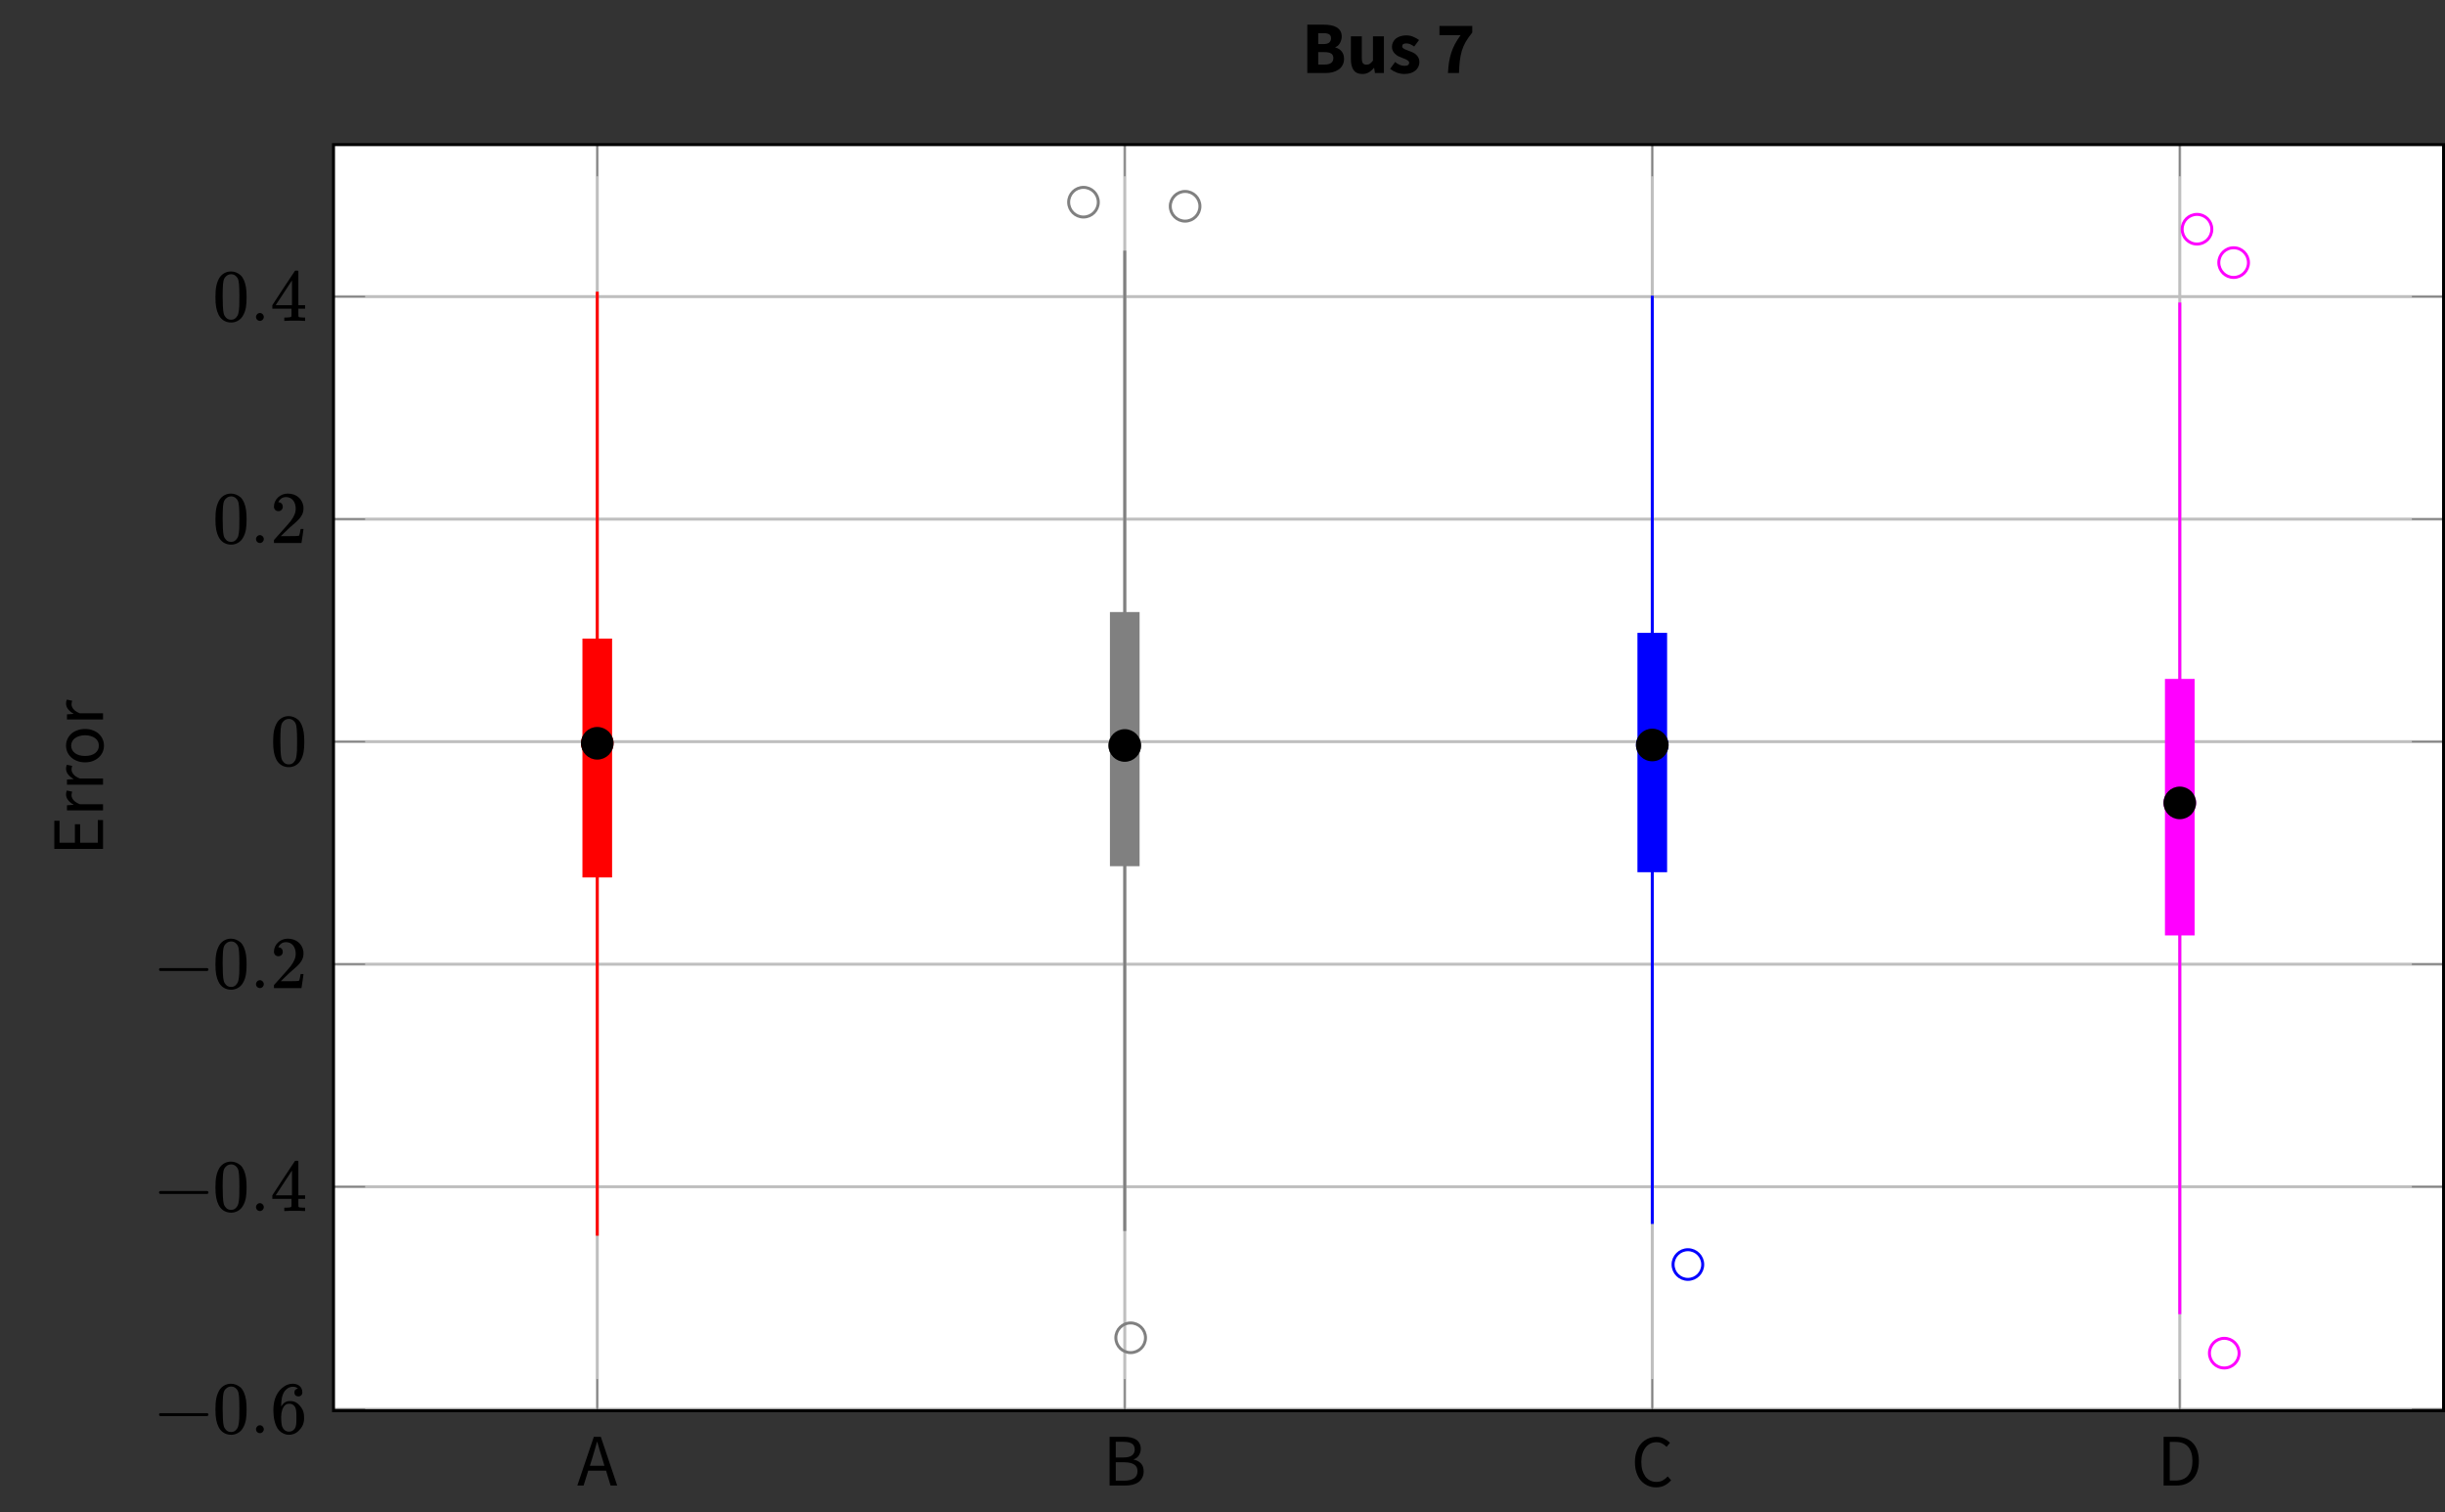 <?xml version="1.0" encoding="UTF-8"?>
<svg xmlns="http://www.w3.org/2000/svg" xmlns:xlink="http://www.w3.org/1999/xlink" width="328.47pt" height="203.13pt" viewBox="0 0 328.47 203.13" version="1.1">
<rect x="0" y="0" width="328.47" height="203.13" fill="#333333" stroke="none"/>
<defs>
<g>
<symbol overflow="visible" id="glyph0-0">
<path style="stroke:none;" d="M 0.891 0 L 0.891 -6.578 L 5.625 -6.578 L 5.625 0 Z M 1.969 -0.578 L 4.531 -0.578 L 3.797 -1.891 L 3.281 -2.922 L 3.234 -2.922 L 2.703 -1.891 Z M 3.234 -3.859 L 3.281 -3.859 L 3.766 -4.797 L 4.422 -5.984 L 2.078 -5.984 L 2.734 -4.797 Z M 1.531 -1.094 L 2.797 -3.391 L 1.531 -5.703 Z M 4.969 -1.094 L 4.969 -5.703 L 3.703 -3.391 Z M 4.969 -1.094 "/>
</symbol>
<symbol overflow="visible" id="glyph0-1">
<path style="stroke:none;" d="M 2.031 -3.656 L 1.719 -2.656 L 3.672 -2.656 L 3.375 -3.656 C 3.25 -4.02 3.133 -4.383 3.031 -4.75 C 2.926 -5.113 2.82 -5.484 2.719 -5.859 L 2.672 -5.859 C 2.566 -5.484 2.461 -5.113 2.359 -4.75 C 2.254 -4.383 2.145 -4.02 2.031 -3.656 Z M 0.031 0 L 2.25 -6.547 L 3.188 -6.547 L 5.391 0 L 4.5 0 L 3.891 -2 L 1.5 -2 L 0.875 0 Z M 0.031 0 "/>
</symbol>
<symbol overflow="visible" id="glyph0-2">
<path style="stroke:none;" d="M 0.891 0 L 0.891 -6.547 L 2.844 -6.547 C 3.176 -6.547 3.477 -6.516 3.75 -6.453 C 4.031 -6.391 4.266 -6.297 4.453 -6.172 C 4.648 -6.047 4.801 -5.879 4.906 -5.672 C 5.02 -5.473 5.078 -5.227 5.078 -4.938 C 5.078 -4.613 4.992 -4.32 4.828 -4.062 C 4.672 -3.801 4.438 -3.617 4.125 -3.516 L 4.125 -3.484 C 4.52 -3.41 4.844 -3.242 5.094 -2.984 C 5.344 -2.723 5.469 -2.363 5.469 -1.906 C 5.469 -1.594 5.406 -1.316 5.281 -1.078 C 5.164 -0.836 5 -0.633 4.781 -0.469 C 4.562 -0.312 4.297 -0.191 3.984 -0.109 C 3.68 -0.035 3.348 0 2.984 0 Z M 1.719 -3.766 L 2.688 -3.766 C 3.25 -3.766 3.648 -3.859 3.891 -4.047 C 4.141 -4.242 4.266 -4.504 4.266 -4.828 C 4.266 -5.211 4.133 -5.484 3.875 -5.641 C 3.625 -5.797 3.242 -5.875 2.734 -5.875 L 1.719 -5.875 Z M 1.719 -0.656 L 2.859 -0.656 C 3.422 -0.656 3.859 -0.758 4.172 -0.969 C 4.484 -1.176 4.641 -1.5 4.641 -1.938 C 4.641 -2.344 4.488 -2.641 4.188 -2.828 C 3.883 -3.023 3.441 -3.125 2.859 -3.125 L 1.719 -3.125 Z M 1.719 -0.656 "/>
</symbol>
<symbol overflow="visible" id="glyph0-3">
<path style="stroke:none;" d="M 3.375 0.125 C 2.957 0.125 2.578 0.047 2.234 -0.109 C 1.891 -0.266 1.586 -0.484 1.328 -0.766 C 1.078 -1.055 0.879 -1.41 0.734 -1.828 C 0.586 -2.254 0.516 -2.734 0.516 -3.266 C 0.516 -3.797 0.586 -4.27 0.734 -4.688 C 0.879 -5.102 1.082 -5.457 1.344 -5.75 C 1.602 -6.039 1.91 -6.266 2.266 -6.422 C 2.617 -6.578 3.004 -6.656 3.422 -6.656 C 3.816 -6.656 4.164 -6.57 4.469 -6.406 C 4.77 -6.25 5.02 -6.066 5.219 -5.859 L 4.766 -5.312 C 4.586 -5.5 4.391 -5.648 4.172 -5.766 C 3.953 -5.879 3.703 -5.938 3.422 -5.938 C 3.109 -5.938 2.828 -5.875 2.578 -5.75 C 2.328 -5.625 2.113 -5.445 1.938 -5.219 C 1.758 -4.988 1.617 -4.707 1.516 -4.375 C 1.422 -4.051 1.375 -3.691 1.375 -3.297 C 1.375 -2.879 1.422 -2.504 1.516 -2.172 C 1.617 -1.848 1.754 -1.566 1.922 -1.328 C 2.098 -1.098 2.312 -0.922 2.562 -0.797 C 2.812 -0.672 3.094 -0.609 3.406 -0.609 C 3.719 -0.609 3.992 -0.672 4.234 -0.797 C 4.473 -0.93 4.703 -1.113 4.922 -1.344 L 5.375 -0.828 C 5.113 -0.523 4.816 -0.289 4.484 -0.125 C 4.16 0.039 3.789 0.125 3.375 0.125 Z M 3.375 0.125 "/>
</symbol>
<symbol overflow="visible" id="glyph0-4">
<path style="stroke:none;" d="M 0.891 0 L 0.891 -6.547 L 2.531 -6.547 C 3.539 -6.547 4.305 -6.266 4.828 -5.703 C 5.359 -5.141 5.625 -4.336 5.625 -3.297 C 5.625 -2.773 5.555 -2.312 5.422 -1.906 C 5.285 -1.5 5.086 -1.156 4.828 -0.875 C 4.578 -0.594 4.258 -0.375 3.875 -0.219 C 3.5 -0.07 3.066 0 2.578 0 Z M 1.719 -0.672 L 2.469 -0.672 C 3.238 -0.672 3.812 -0.898 4.188 -1.359 C 4.57 -1.816 4.766 -2.461 4.766 -3.297 C 4.766 -4.129 4.57 -4.766 4.188 -5.203 C 3.812 -5.641 3.238 -5.859 2.469 -5.859 L 1.719 -5.859 Z M 1.719 -0.672 "/>
</symbol>
<symbol overflow="visible" id="glyph1-0">
<path style="stroke:none;" d=""/>
</symbol>
<symbol overflow="visible" id="glyph1-1">
<path style="stroke:none;" d="M 7.203 -2.5 C 7.203 -2.609 7.109 -2.688 7 -2.688 L 0.75 -2.688 C 0.641 -2.688 0.562 -2.609 0.562 -2.5 C 0.562 -2.375 0.641 -2.297 0.75 -2.297 L 7 -2.297 C 7.109 -2.297 7.203 -2.375 7.203 -2.5 Z M 7.203 -2.5 "/>
</symbol>
<symbol overflow="visible" id="glyph1-2">
<path style="stroke:none;" d="M 1.906 -0.531 C 1.906 -0.812 1.672 -1.062 1.391 -1.062 C 1.094 -1.062 0.859 -0.812 0.859 -0.531 C 0.859 -0.234 1.094 0 1.391 0 C 1.672 0 1.906 -0.234 1.906 -0.531 Z M 1.906 -0.531 "/>
</symbol>
<symbol overflow="visible" id="glyph2-0">
<path style="stroke:none;" d="M 0.5 0 L 2 0 L 2 -5.312 L 0.5 -5.312 Z M 1 -0.5 L 1 -4.812 L 1.5 -4.812 L 1.5 -0.5 Z M 1 -0.5 "/>
</symbol>
<symbol overflow="visible" id="glyph2-1">
<path style="stroke:none;" d="M 0.953 -5.828 C 0.531 -5.141 0.391 -4.406 0.391 -3.188 C 0.391 -2.094 0.516 -1.422 0.812 -0.828 C 1.109 -0.234 1.672 0.219 2.5 0.219 C 2.781 0.219 3.062 0.156 3.344 0.016 C 3.703 -0.172 3.953 -0.422 4.156 -0.828 C 4.469 -1.422 4.578 -2.094 4.578 -3.188 C 4.578 -4.219 4.469 -4.891 4.219 -5.469 C 4.094 -5.75 3.953 -5.969 3.766 -6.141 C 3.406 -6.453 2.953 -6.641 2.484 -6.641 C 1.812 -6.641 1.281 -6.312 0.953 -5.828 Z M 3.203 -5.953 C 3.484 -5.656 3.562 -5.328 3.594 -4.25 C 3.594 -4.078 3.609 -3.703 3.609 -3.312 C 3.609 -2.766 3.594 -2.172 3.594 -1.984 C 3.531 -1.062 3.453 -0.75 3.172 -0.453 C 3 -0.266 2.812 -0.156 2.5 -0.156 C 2.172 -0.156 1.969 -0.266 1.797 -0.453 C 1.516 -0.75 1.438 -1.062 1.391 -1.984 C 1.375 -2.172 1.359 -2.766 1.359 -3.312 C 1.359 -3.703 1.375 -4.078 1.375 -4.25 C 1.406 -5.328 1.484 -5.656 1.781 -5.953 C 1.969 -6.156 2.234 -6.266 2.5 -6.266 C 2.797 -6.266 3.016 -6.156 3.203 -5.953 Z M 3.203 -5.953 "/>
</symbol>
<symbol overflow="visible" id="glyph2-2">
<path style="stroke:none;" d="M 3.719 -5.984 C 3.438 -5.938 3.25 -5.797 3.25 -5.469 C 3.25 -5.125 3.469 -4.938 3.781 -4.938 C 4.094 -4.938 4.312 -5.141 4.312 -5.484 C 4.312 -6.203 3.781 -6.641 3.016 -6.641 C 2.578 -6.641 2.188 -6.5 1.859 -6.266 C 0.953 -5.672 0.422 -4.578 0.422 -3.125 C 0.422 -2.094 0.609 -1.234 1 -0.609 C 1.281 -0.188 1.719 0.094 2.188 0.188 C 2.281 0.203 2.406 0.219 2.516 0.219 C 2.656 0.219 2.797 0.203 2.922 0.172 C 3.297 0.094 3.578 -0.062 3.875 -0.375 C 4.219 -0.734 4.422 -1.078 4.5 -1.484 C 4.531 -1.641 4.547 -1.734 4.547 -1.906 L 4.547 -2.094 C 4.547 -2.609 4.484 -2.812 4.344 -3.156 C 4.141 -3.562 3.781 -3.953 3.469 -4.125 C 3.203 -4.266 2.984 -4.312 2.656 -4.312 C 2.109 -4.312 1.797 -4.062 1.562 -3.719 C 1.531 -3.672 1.484 -3.594 1.469 -3.594 C 1.469 -3.594 1.469 -3.594 1.469 -3.625 C 1.469 -4.547 1.625 -5.219 1.938 -5.641 C 2.219 -6 2.547 -6.234 3.094 -6.234 C 3.359 -6.219 3.562 -6.156 3.719 -5.984 Z M 3.281 -3.594 C 3.5 -3.297 3.516 -2.875 3.516 -2.25 L 3.516 -1.922 C 3.516 -1.297 3.5 -0.891 3.281 -0.594 C 3.094 -0.344 2.859 -0.203 2.5 -0.203 C 2.031 -0.203 1.719 -0.562 1.594 -0.922 C 1.531 -1.094 1.469 -1.641 1.469 -2.156 C 1.469 -2.859 1.656 -3.422 1.969 -3.734 C 2.125 -3.891 2.328 -3.953 2.562 -3.953 C 2.906 -3.953 3.094 -3.828 3.281 -3.594 Z M 3.281 -3.594 "/>
</symbol>
<symbol overflow="visible" id="glyph2-3">
<path style="stroke:none;" d="M 4.609 0 L 4.688 0 L 4.688 -0.453 L 4.406 -0.453 C 4 -0.469 3.906 -0.484 3.844 -0.531 C 3.781 -0.594 3.781 -0.594 3.781 -1.141 L 3.781 -1.641 L 4.688 -1.641 L 4.688 -2.109 L 3.781 -2.109 L 3.781 -6.688 L 3.719 -6.75 L 3.531 -6.75 C 3.375 -6.75 3.344 -6.75 3.328 -6.734 C 3.312 -6.719 2.734 -5.844 1.781 -4.406 L 0.281 -2.109 L 0.281 -1.641 L 2.859 -1.641 L 2.859 -1.141 C 2.859 -0.812 2.859 -0.625 2.844 -0.609 C 2.828 -0.562 2.781 -0.516 2.734 -0.516 C 2.656 -0.484 2.516 -0.469 2.203 -0.453 L 1.891 -0.453 L 1.891 0 L 1.984 0 C 2.125 -0.031 3.047 -0.031 3.312 -0.031 C 3.578 -0.031 4.469 -0.031 4.609 0 Z M 2.922 -2.109 L 0.734 -2.109 L 2.922 -5.438 Z M 2.922 -2.109 "/>
</symbol>
<symbol overflow="visible" id="glyph2-4">
<path style="stroke:none;" d="M 1.094 -4.281 C 1.469 -4.281 1.688 -4.562 1.688 -4.875 C 1.688 -5.188 1.484 -5.469 1.141 -5.469 C 1.109 -5.469 1.094 -5.469 1.094 -5.484 C 1.094 -5.5 1.141 -5.578 1.172 -5.656 C 1.391 -5.969 1.672 -6.172 2.109 -6.172 C 2.969 -6.172 3.422 -5.469 3.422 -4.625 C 3.422 -4.047 3.203 -3.562 2.75 -2.953 C 2.531 -2.688 2.484 -2.609 1.359 -1.359 C 0.906 -0.859 0.531 -0.422 0.516 -0.422 C 0.5 -0.391 0.5 -0.359 0.5 -0.188 L 0.5 0 L 4.203 0 L 4.203 -0.031 C 4.234 -0.094 4.453 -1.797 4.469 -1.859 L 4.469 -1.891 L 4.078 -1.891 L 4.078 -1.859 C 4 -1.406 3.984 -1.312 3.938 -1.172 C 3.906 -1.078 3.875 -0.984 3.844 -0.969 C 3.781 -0.938 3.188 -0.922 2.172 -0.922 L 1.422 -0.922 L 2 -1.484 C 2.688 -2.141 2.656 -2.109 3 -2.406 C 3.656 -2.969 3.922 -3.234 4.125 -3.547 C 4.359 -3.891 4.469 -4.203 4.469 -4.641 C 4.469 -4.75 4.469 -4.875 4.453 -4.969 C 4.281 -5.938 3.516 -6.641 2.344 -6.641 C 1.328 -6.641 0.5 -5.844 0.5 -4.891 C 0.5 -4.562 0.719 -4.281 1.094 -4.281 Z M 1.094 -4.281 "/>
</symbol>
<symbol overflow="visible" id="glyph3-0">
<path style="stroke:none;" d="M 0 -0.891 L -6.578 -0.891 L -6.578 -5.625 L 0 -5.625 Z M -0.578 -1.969 L -0.578 -4.531 L -1.891 -3.797 L -2.922 -3.281 L -2.922 -3.234 L -1.891 -2.703 Z M -3.859 -3.234 L -3.859 -3.281 L -4.797 -3.766 L -5.984 -4.422 L -5.984 -2.078 L -4.797 -2.734 Z M -1.094 -1.531 L -3.391 -2.797 L -5.703 -1.531 Z M -1.094 -4.969 L -5.703 -4.969 L -3.391 -3.703 Z M -1.094 -4.969 "/>
</symbol>
<symbol overflow="visible" id="glyph3-1">
<path style="stroke:none;" d="M 0 -0.891 L -6.547 -0.891 L -6.547 -4.672 L -5.844 -4.672 L -5.844 -1.719 L -3.781 -1.719 L -3.781 -4.203 L -3.078 -4.203 L -3.078 -1.719 L -0.703 -1.719 L -0.703 -4.766 L 0 -4.766 Z M 0 -0.891 "/>
</symbol>
<symbol overflow="visible" id="glyph3-2">
<path style="stroke:none;" d="M 0 -0.812 L -4.844 -0.812 L -4.844 -1.5 L -3.969 -1.562 L -3.969 -1.594 C -4.27 -1.758 -4.508 -1.957 -4.688 -2.188 C -4.875 -2.426 -4.969 -2.688 -4.969 -2.969 C -4.969 -3.164 -4.93 -3.336 -4.859 -3.484 L -4.141 -3.328 C -4.172 -3.242 -4.191 -3.172 -4.203 -3.109 C -4.223 -3.047 -4.234 -2.961 -4.234 -2.859 C -4.234 -2.648 -4.148 -2.438 -3.984 -2.219 C -3.816 -2 -3.523 -1.805 -3.109 -1.641 L 0 -1.641 Z M 0 -0.812 "/>
</symbol>
<symbol overflow="visible" id="glyph3-3">
<path style="stroke:none;" d="M 0.125 -2.703 C 0.125 -2.398 0.066 -2.113 -0.047 -1.844 C -0.16 -1.582 -0.328 -1.348 -0.547 -1.141 C -0.766 -0.93 -1.031 -0.766 -1.344 -0.641 C -1.656 -0.516 -2.008 -0.453 -2.406 -0.453 C -2.812 -0.453 -3.172 -0.516 -3.484 -0.641 C -3.805 -0.766 -4.078 -0.93 -4.297 -1.141 C -4.516 -1.348 -4.68 -1.582 -4.797 -1.844 C -4.91 -2.113 -4.969 -2.398 -4.969 -2.703 C -4.969 -3.004 -4.91 -3.285 -4.797 -3.547 C -4.68 -3.816 -4.516 -4.055 -4.297 -4.266 C -4.078 -4.473 -3.805 -4.633 -3.484 -4.75 C -3.172 -4.875 -2.812 -4.938 -2.406 -4.938 C -2.008 -4.938 -1.656 -4.875 -1.344 -4.75 C -1.031 -4.633 -0.766 -4.473 -0.547 -4.266 C -0.328 -4.055 -0.16 -3.816 -0.047 -3.547 C 0.066 -3.285 0.125 -3.004 0.125 -2.703 Z M -0.562 -2.703 C -0.562 -2.91 -0.602 -3.098 -0.688 -3.266 C -0.781 -3.441 -0.906 -3.586 -1.062 -3.703 C -1.227 -3.828 -1.426 -3.922 -1.656 -3.984 C -1.883 -4.055 -2.133 -4.094 -2.406 -4.094 C -2.688 -4.094 -2.941 -4.055 -3.172 -3.984 C -3.398 -3.922 -3.598 -3.828 -3.766 -3.703 C -3.93 -3.586 -4.055 -3.441 -4.141 -3.266 C -4.234 -3.098 -4.281 -2.91 -4.281 -2.703 C -4.281 -2.492 -4.234 -2.301 -4.141 -2.125 C -4.055 -1.957 -3.93 -1.812 -3.766 -1.688 C -3.598 -1.562 -3.398 -1.469 -3.172 -1.406 C -2.941 -1.344 -2.688 -1.312 -2.406 -1.312 C -2.133 -1.312 -1.883 -1.344 -1.656 -1.406 C -1.426 -1.469 -1.227 -1.562 -1.062 -1.688 C -0.906 -1.812 -0.781 -1.957 -0.688 -2.125 C -0.602 -2.301 -0.562 -2.492 -0.562 -2.703 Z M -0.562 -2.703 "/>
</symbol>
<symbol overflow="visible" id="glyph4-0">
<path style="stroke:none;" d="M 0.797 0 L 0.797 -6.578 L 6.078 -6.578 L 6.078 0 Z M 2.625 -0.906 L 4.25 -0.906 L 3.875 -1.672 L 3.453 -2.656 L 3.422 -2.656 L 3.016 -1.672 Z M 3.422 -4.125 L 3.453 -4.125 L 3.875 -5.078 L 4.203 -5.656 L 2.688 -5.656 L 2.984 -5.078 Z M 1.781 -1.547 L 2.719 -3.391 L 1.781 -5.25 Z M 5.094 -1.547 L 5.094 -5.25 L 4.156 -3.391 Z M 5.094 -1.547 "/>
</symbol>
<symbol overflow="visible" id="glyph4-1">
<path style="stroke:none;" d="M 0.766 0 L 0.766 -6.5 L 2.984 -6.5 C 3.328 -6.5 3.641 -6.473 3.922 -6.422 C 4.211 -6.367 4.469 -6.281 4.688 -6.156 C 4.906 -6.031 5.078 -5.863 5.203 -5.656 C 5.328 -5.457 5.391 -5.203 5.391 -4.891 C 5.391 -4.742 5.367 -4.598 5.328 -4.453 C 5.285 -4.305 5.227 -4.164 5.156 -4.031 C 5.082 -3.906 4.992 -3.789 4.891 -3.688 C 4.785 -3.594 4.664 -3.523 4.531 -3.484 L 4.531 -3.438 C 4.695 -3.395 4.848 -3.332 4.984 -3.25 C 5.129 -3.164 5.254 -3.062 5.359 -2.938 C 5.461 -2.812 5.547 -2.664 5.609 -2.5 C 5.672 -2.332 5.703 -2.133 5.703 -1.906 C 5.703 -1.582 5.633 -1.301 5.5 -1.062 C 5.375 -0.82 5.195 -0.625 4.969 -0.469 C 4.738 -0.312 4.469 -0.191 4.156 -0.109 C 3.852 -0.035 3.531 0 3.188 0 Z M 2.234 -3.891 L 2.922 -3.891 C 3.273 -3.891 3.535 -3.957 3.703 -4.094 C 3.867 -4.238 3.953 -4.43 3.953 -4.672 C 3.953 -4.922 3.867 -5.098 3.703 -5.203 C 3.535 -5.305 3.281 -5.359 2.938 -5.359 L 2.234 -5.359 Z M 2.234 -1.141 L 3.062 -1.141 C 3.863 -1.141 4.266 -1.43 4.266 -2.016 C 4.266 -2.297 4.164 -2.5 3.969 -2.625 C 3.77 -2.75 3.469 -2.812 3.062 -2.812 L 2.234 -2.812 Z M 2.234 -1.141 "/>
</symbol>
<symbol overflow="visible" id="glyph4-2">
<path style="stroke:none;" d="M 2.141 0.125 C 1.598 0.125 1.203 -0.051 0.953 -0.406 C 0.711 -0.758 0.594 -1.25 0.594 -1.875 L 0.594 -4.938 L 2.062 -4.938 L 2.062 -2.062 C 2.062 -1.707 2.109 -1.461 2.203 -1.328 C 2.305 -1.191 2.469 -1.125 2.688 -1.125 C 2.863 -1.125 3.016 -1.164 3.141 -1.25 C 3.273 -1.344 3.414 -1.484 3.562 -1.672 L 3.562 -4.938 L 5.031 -4.938 L 5.031 0 L 3.828 0 L 3.719 -0.688 L 3.688 -0.688 C 3.477 -0.438 3.25 -0.238 3 -0.094 C 2.758 0.051 2.473 0.125 2.141 0.125 Z M 2.141 0.125 "/>
</symbol>
<symbol overflow="visible" id="glyph4-3">
<path style="stroke:none;" d="M 2.109 0.125 C 1.773 0.125 1.438 0.062 1.094 -0.062 C 0.758 -0.195 0.461 -0.363 0.203 -0.562 L 0.875 -1.484 C 1.094 -1.305 1.305 -1.176 1.516 -1.094 C 1.723 -1.008 1.93 -0.969 2.141 -0.969 C 2.359 -0.969 2.516 -1.004 2.609 -1.078 C 2.711 -1.148 2.766 -1.254 2.766 -1.391 C 2.766 -1.461 2.738 -1.531 2.688 -1.594 C 2.633 -1.656 2.555 -1.711 2.453 -1.766 C 2.359 -1.828 2.25 -1.879 2.125 -1.922 C 2.008 -1.961 1.891 -2.008 1.766 -2.062 C 1.609 -2.125 1.453 -2.191 1.297 -2.266 C 1.148 -2.348 1.016 -2.445 0.891 -2.562 C 0.766 -2.676 0.66 -2.812 0.578 -2.969 C 0.492 -3.125 0.453 -3.305 0.453 -3.516 C 0.453 -3.742 0.5 -3.953 0.594 -4.141 C 0.688 -4.336 0.812 -4.5 0.969 -4.625 C 1.133 -4.758 1.332 -4.863 1.562 -4.938 C 1.801 -5.02 2.066 -5.062 2.359 -5.062 C 2.734 -5.062 3.062 -4.992 3.344 -4.859 C 3.633 -4.734 3.883 -4.594 4.094 -4.438 L 3.438 -3.562 C 3.258 -3.695 3.082 -3.801 2.906 -3.875 C 2.738 -3.945 2.566 -3.984 2.391 -3.984 C 2.016 -3.984 1.828 -3.852 1.828 -3.594 C 1.828 -3.508 1.852 -3.438 1.906 -3.375 C 1.969 -3.32 2.039 -3.27 2.125 -3.219 C 2.219 -3.176 2.32 -3.133 2.438 -3.094 C 2.551 -3.051 2.672 -3.004 2.797 -2.953 C 2.961 -2.898 3.125 -2.832 3.281 -2.75 C 3.438 -2.676 3.578 -2.582 3.703 -2.469 C 3.828 -2.352 3.93 -2.211 4.016 -2.047 C 4.098 -1.891 4.141 -1.695 4.141 -1.469 C 4.141 -1.25 4.094 -1.039 4 -0.844 C 3.914 -0.656 3.785 -0.488 3.609 -0.344 C 3.441 -0.195 3.234 -0.082 2.984 0 C 2.734 0.082 2.441 0.125 2.109 0.125 Z M 2.109 0.125 "/>
</symbol>
<symbol overflow="visible" id="glyph4-4">
<path style="stroke:none;" d="M 1.578 0 C 1.609 -0.52 1.656 -1 1.719 -1.438 C 1.789 -1.883 1.891 -2.305 2.016 -2.703 C 2.148 -3.109 2.316 -3.504 2.516 -3.891 C 2.723 -4.273 2.977 -4.676 3.281 -5.094 L 0.438 -5.094 L 0.438 -6.328 L 4.844 -6.328 L 4.844 -5.438 C 4.477 -4.988 4.18 -4.566 3.953 -4.172 C 3.734 -3.785 3.562 -3.383 3.438 -2.969 C 3.32 -2.562 3.234 -2.117 3.172 -1.641 C 3.117 -1.16 3.082 -0.613 3.062 0 Z M 1.578 0 "/>
</symbol>
</g>
<clipPath id="clip1">
  <path d="M 44 19 L 328.469 19 L 328.469 190 L 44 190 Z M 44 19 "/>
</clipPath>
<clipPath id="clip2">
  <path d="M 44 39 L 328.469 39 L 328.469 190 L 44 190 Z M 44 39 "/>
</clipPath>
<clipPath id="clip3">
  <path d="M 44 39 L 328.469 39 L 328.469 190 L 44 190 Z M 44 39 "/>
</clipPath>
<clipPath id="clip4">
  <path d="M 44 19 L 328.469 19 L 328.469 190 L 44 190 Z M 44 19 "/>
</clipPath>
</defs>
<g id="surface1">
<g clip-path="url(#clip1)" clip-rule="nonzero">
<path style=" stroke:none;fill-rule:nonzero;fill:rgb(100%,100%,100%);fill-opacity:1;" d="M 44.805 189.516 L 328.273 189.516 L 328.273 19.43 L 44.805 19.43 Z M 44.805 189.516 "/>
</g>
<path style="fill:none;stroke-width:0.399;stroke-linecap:butt;stroke-linejoin:miter;stroke:rgb(75%,75%,75%);stroke-opacity:1;stroke-miterlimit:10;" d="M 35.434 0 L 35.434 170.086 M 106.301 0 L 106.301 170.086 M 177.169 0 L 177.169 170.086 M 248.036 0 L 248.036 170.086 " transform="matrix(1,0,0,-1,44.804,189.516)"/>
<g clip-path="url(#clip2)" clip-rule="nonzero">
<path style="fill:none;stroke-width:0.399;stroke-linecap:butt;stroke-linejoin:miter;stroke:rgb(75%,75%,75%);stroke-opacity:1;stroke-miterlimit:10;" d="M 0.001 0.188 L 283.469 0.188 M 0.001 30.086 L 283.469 30.086 M 0.001 59.981 L 283.469 59.981 M 0.001 89.879 L 283.469 89.879 M 0.001 119.774 L 283.469 119.774 M 0.001 149.668 L 283.469 149.668 " transform="matrix(1,0,0,-1,44.804,189.516)"/>
</g>
<path style="fill:none;stroke-width:0.199;stroke-linecap:butt;stroke-linejoin:miter;stroke:rgb(50%,50%,50%);stroke-opacity:1;stroke-miterlimit:10;" d="M 35.434 0 L 35.434 4.25 M 106.301 0 L 106.301 4.25 M 177.169 0 L 177.169 4.25 M 248.036 0 L 248.036 4.25 M 35.434 170.086 L 35.434 165.832 M 106.301 170.086 L 106.301 165.832 M 177.169 170.086 L 177.169 165.832 M 248.036 170.086 L 248.036 165.832 " transform="matrix(1,0,0,-1,44.804,189.516)"/>
<g clip-path="url(#clip3)" clip-rule="nonzero">
<path style="fill:none;stroke-width:0.199;stroke-linecap:butt;stroke-linejoin:miter;stroke:rgb(50%,50%,50%);stroke-opacity:1;stroke-miterlimit:10;" d="M 0.001 0.188 L 4.251 0.188 M 0.001 30.086 L 4.251 30.086 M 0.001 59.981 L 4.251 59.981 M 0.001 89.879 L 4.251 89.879 M 0.001 119.774 L 4.251 119.774 M 0.001 149.668 L 4.251 149.668 M 283.469 0.188 L 279.216 0.188 M 283.469 30.086 L 279.216 30.086 M 283.469 59.981 L 279.216 59.981 M 283.469 89.879 L 279.216 89.879 M 283.469 119.774 L 279.216 119.774 M 283.469 149.668 L 279.216 149.668 " transform="matrix(1,0,0,-1,44.804,189.516)"/>
</g>
<g clip-path="url(#clip4)" clip-rule="nonzero">
<path style="fill:none;stroke-width:0.399;stroke-linecap:butt;stroke-linejoin:miter;stroke:rgb(0%,0%,0%);stroke-opacity:1;stroke-miterlimit:10;" d="M 0.001 0 L 0.001 170.086 L 283.469 170.086 L 283.469 0 Z M 0.001 0 " transform="matrix(1,0,0,-1,44.804,189.516)"/>
</g>
<g style="fill:rgb(0%,0%,0%);fill-opacity:1;">
  <use xlink:href="#glyph0-1" x="77.528" y="199.571"/>
</g>
<g style="fill:rgb(0%,0%,0%);fill-opacity:1;">
  <use xlink:href="#glyph0-2" x="148.176" y="199.571"/>
</g>
<g style="fill:rgb(0%,0%,0%);fill-opacity:1;">
  <use xlink:href="#glyph0-3" x="219.127" y="199.691"/>
</g>
<g style="fill:rgb(0%,0%,0%);fill-opacity:1;">
  <use xlink:href="#glyph0-4" x="289.775" y="199.571"/>
</g>
<g style="fill:rgb(0%,0%,0%);fill-opacity:1;">
  <use xlink:href="#glyph1-1" x="20.801" y="192.535"/>
</g>
<g style="fill:rgb(0%,0%,0%);fill-opacity:1;">
  <use xlink:href="#glyph2-1" x="28.552" y="192.535"/>
</g>
<g style="fill:rgb(0%,0%,0%);fill-opacity:1;">
  <use xlink:href="#glyph1-2" x="33.533" y="192.535"/>
</g>
<g style="fill:rgb(0%,0%,0%);fill-opacity:1;">
  <use xlink:href="#glyph2-2" x="36.303" y="192.535"/>
</g>
<g style="fill:rgb(0%,0%,0%);fill-opacity:1;">
  <use xlink:href="#glyph1-1" x="20.801" y="162.694"/>
</g>
<g style="fill:rgb(0%,0%,0%);fill-opacity:1;">
  <use xlink:href="#glyph2-1" x="28.552" y="162.694"/>
</g>
<g style="fill:rgb(0%,0%,0%);fill-opacity:1;">
  <use xlink:href="#glyph1-2" x="33.533" y="162.694"/>
</g>
<g style="fill:rgb(0%,0%,0%);fill-opacity:1;">
  <use xlink:href="#glyph2-3" x="36.303" y="162.694"/>
</g>
<g style="fill:rgb(0%,0%,0%);fill-opacity:1;">
  <use xlink:href="#glyph1-1" x="20.801" y="132.743"/>
</g>
<g style="fill:rgb(0%,0%,0%);fill-opacity:1;">
  <use xlink:href="#glyph2-1" x="28.552" y="132.743"/>
</g>
<g style="fill:rgb(0%,0%,0%);fill-opacity:1;">
  <use xlink:href="#glyph1-2" x="33.533" y="132.743"/>
</g>
<g style="fill:rgb(0%,0%,0%);fill-opacity:1;">
  <use xlink:href="#glyph2-4" x="36.303" y="132.743"/>
</g>
<g style="fill:rgb(0%,0%,0%);fill-opacity:1;">
  <use xlink:href="#glyph2-1" x="36.303" y="102.846"/>
</g>
<g style="fill:rgb(0%,0%,0%);fill-opacity:1;">
  <use xlink:href="#glyph2-1" x="28.552" y="72.95"/>
</g>
<g style="fill:rgb(0%,0%,0%);fill-opacity:1;">
  <use xlink:href="#glyph1-2" x="33.533" y="72.95"/>
</g>
<g style="fill:rgb(0%,0%,0%);fill-opacity:1;">
  <use xlink:href="#glyph2-4" x="36.303" y="72.95"/>
</g>
<g style="fill:rgb(0%,0%,0%);fill-opacity:1;">
  <use xlink:href="#glyph2-1" x="28.552" y="43.109"/>
</g>
<g style="fill:rgb(0%,0%,0%);fill-opacity:1;">
  <use xlink:href="#glyph1-2" x="33.533" y="43.109"/>
</g>
<g style="fill:rgb(0%,0%,0%);fill-opacity:1;">
  <use xlink:href="#glyph2-3" x="36.303" y="43.109"/>
</g>
<path style="fill:none;stroke-width:0.399;stroke-linecap:butt;stroke-linejoin:miter;stroke:rgb(100%,0%,0%);stroke-opacity:1;stroke-miterlimit:10;" d="M 35.434 23.508 L 35.434 150.325 " transform="matrix(1,0,0,-1,44.804,189.516)"/>
<path style="fill:none;stroke-width:0.399;stroke-linecap:butt;stroke-linejoin:miter;stroke:rgb(50%,50%,50%);stroke-opacity:1;stroke-miterlimit:10;" d="M 106.301 24.133 L 106.301 155.844 " transform="matrix(1,0,0,-1,44.804,189.516)"/>
<path style="fill:none;stroke-width:0.399;stroke-linecap:butt;stroke-linejoin:miter;stroke:rgb(0%,0%,100%);stroke-opacity:1;stroke-miterlimit:10;" d="M 177.169 25.09 L 177.169 149.793 " transform="matrix(1,0,0,-1,44.804,189.516)"/>
<path style="fill:none;stroke-width:0.399;stroke-linecap:butt;stroke-linejoin:miter;stroke:rgb(100%,0%,100%);stroke-opacity:1;stroke-miterlimit:10;" d="M 248.036 12.969 L 248.036 148.875 " transform="matrix(1,0,0,-1,44.804,189.516)"/>
<path style="fill:none;stroke-width:3.985;stroke-linecap:butt;stroke-linejoin:miter;stroke:rgb(100%,0%,0%);stroke-opacity:1;stroke-miterlimit:10;" d="M 35.434 71.637 L 35.434 103.727 " transform="matrix(1,0,0,-1,44.804,189.516)"/>
<path style="fill:none;stroke-width:3.985;stroke-linecap:butt;stroke-linejoin:miter;stroke:rgb(50%,50%,50%);stroke-opacity:1;stroke-miterlimit:10;" d="M 106.301 73.149 L 106.301 107.293 " transform="matrix(1,0,0,-1,44.804,189.516)"/>
<path style="fill:none;stroke-width:3.985;stroke-linecap:butt;stroke-linejoin:miter;stroke:rgb(0%,0%,100%);stroke-opacity:1;stroke-miterlimit:10;" d="M 177.169 72.34 L 177.169 104.496 " transform="matrix(1,0,0,-1,44.804,189.516)"/>
<path style="fill:none;stroke-width:3.985;stroke-linecap:butt;stroke-linejoin:miter;stroke:rgb(100%,0%,100%);stroke-opacity:1;stroke-miterlimit:10;" d="M 248.036 63.848 L 248.036 98.309 " transform="matrix(1,0,0,-1,44.804,189.516)"/>
<path style="fill-rule:nonzero;fill:rgb(0%,0%,0%);fill-opacity:1;stroke-width:0.399;stroke-linecap:butt;stroke-linejoin:miter;stroke:rgb(100%,0%,0%);stroke-opacity:1;stroke-miterlimit:10;" d="M 37.426 89.661 C 37.426 90.762 36.536 91.653 35.434 91.653 C 34.333 91.653 33.442 90.762 33.442 89.661 C 33.442 88.559 34.333 87.668 35.434 87.668 C 36.536 87.668 37.426 88.559 37.426 89.661 Z M 37.426 89.661 " transform="matrix(1,0,0,-1,44.804,189.516)"/>
<path style="fill-rule:nonzero;fill:rgb(0%,0%,0%);fill-opacity:1;stroke-width:0.399;stroke-linecap:butt;stroke-linejoin:miter;stroke:rgb(50%,50%,50%);stroke-opacity:1;stroke-miterlimit:10;" d="M 108.294 89.368 C 108.294 90.469 107.399 91.36 106.301 91.36 C 105.2 91.36 104.309 90.469 104.309 89.368 C 104.309 88.27 105.2 87.375 106.301 87.375 C 107.399 87.375 108.294 88.27 108.294 89.368 Z M 108.294 89.368 " transform="matrix(1,0,0,-1,44.804,189.516)"/>
<path style="fill-rule:nonzero;fill:rgb(0%,0%,0%);fill-opacity:1;stroke-width:0.399;stroke-linecap:butt;stroke-linejoin:miter;stroke:rgb(0%,0%,100%);stroke-opacity:1;stroke-miterlimit:10;" d="M 179.161 89.434 C 179.161 90.536 178.266 91.426 177.169 91.426 C 176.067 91.426 175.176 90.536 175.176 89.434 C 175.176 88.332 176.067 87.442 177.169 87.442 C 178.266 87.442 179.161 88.332 179.161 89.434 Z M 179.161 89.434 " transform="matrix(1,0,0,-1,44.804,189.516)"/>
<path style="fill-rule:nonzero;fill:rgb(0%,0%,0%);fill-opacity:1;stroke-width:0.399;stroke-linecap:butt;stroke-linejoin:miter;stroke:rgb(100%,0%,100%);stroke-opacity:1;stroke-miterlimit:10;" d="M 250.028 81.653 C 250.028 82.754 249.133 83.645 248.036 83.645 C 246.934 83.645 246.044 82.754 246.044 81.653 C 246.044 80.551 246.934 79.661 248.036 79.661 C 249.133 79.661 250.028 80.551 250.028 81.653 Z M 250.028 81.653 " transform="matrix(1,0,0,-1,44.804,189.516)"/>
<path style="fill-rule:nonzero;fill:rgb(0%,0%,0%);fill-opacity:1;stroke-width:0.399;stroke-linecap:butt;stroke-linejoin:miter;stroke:rgb(0%,0%,0%);stroke-opacity:1;stroke-miterlimit:10;" d="M 37.426 89.661 C 37.426 90.762 36.536 91.653 35.434 91.653 C 34.333 91.653 33.442 90.762 33.442 89.661 C 33.442 88.559 34.333 87.668 35.434 87.668 C 36.536 87.668 37.426 88.559 37.426 89.661 Z M 37.426 89.661 " transform="matrix(1,0,0,-1,44.804,189.516)"/>
<path style="fill-rule:nonzero;fill:rgb(0%,0%,0%);fill-opacity:1;stroke-width:0.399;stroke-linecap:butt;stroke-linejoin:miter;stroke:rgb(0%,0%,0%);stroke-opacity:1;stroke-miterlimit:10;" d="M 108.294 89.368 C 108.294 90.469 107.399 91.36 106.301 91.36 C 105.2 91.36 104.309 90.469 104.309 89.368 C 104.309 88.27 105.2 87.375 106.301 87.375 C 107.399 87.375 108.294 88.27 108.294 89.368 Z M 108.294 89.368 " transform="matrix(1,0,0,-1,44.804,189.516)"/>
<path style="fill-rule:nonzero;fill:rgb(0%,0%,0%);fill-opacity:1;stroke-width:0.399;stroke-linecap:butt;stroke-linejoin:miter;stroke:rgb(0%,0%,0%);stroke-opacity:1;stroke-miterlimit:10;" d="M 179.161 89.434 C 179.161 90.536 178.266 91.426 177.169 91.426 C 176.067 91.426 175.176 90.536 175.176 89.434 C 175.176 88.332 176.067 87.442 177.169 87.442 C 178.266 87.442 179.161 88.332 179.161 89.434 Z M 179.161 89.434 " transform="matrix(1,0,0,-1,44.804,189.516)"/>
<path style="fill-rule:nonzero;fill:rgb(0%,0%,0%);fill-opacity:1;stroke-width:0.399;stroke-linecap:butt;stroke-linejoin:miter;stroke:rgb(0%,0%,0%);stroke-opacity:1;stroke-miterlimit:10;" d="M 250.028 81.653 C 250.028 82.754 249.133 83.645 248.036 83.645 C 246.934 83.645 246.044 82.754 246.044 81.653 C 246.044 80.551 246.934 79.661 248.036 79.661 C 249.133 79.661 250.028 80.551 250.028 81.653 Z M 250.028 81.653 " transform="matrix(1,0,0,-1,44.804,189.516)"/>
<path style="fill:none;stroke-width:0.399;stroke-linecap:butt;stroke-linejoin:miter;stroke:rgb(50%,50%,50%);stroke-opacity:1;stroke-miterlimit:10;" d="M 109.087 9.793 C 109.087 10.891 108.196 11.786 107.094 11.786 C 105.993 11.786 105.102 10.891 105.102 9.793 C 105.102 8.692 105.993 7.801 107.094 7.801 C 108.196 7.801 109.087 8.692 109.087 9.793 Z M 109.087 9.793 " transform="matrix(1,0,0,-1,44.804,189.516)"/>
<path style="fill:none;stroke-width:0.399;stroke-linecap:butt;stroke-linejoin:miter;stroke:rgb(50%,50%,50%);stroke-opacity:1;stroke-miterlimit:10;" d="M 116.399 161.805 C 116.399 162.903 115.505 163.797 114.407 163.797 C 113.305 163.797 112.415 162.903 112.415 161.805 C 112.415 160.703 113.305 159.809 114.407 159.809 C 115.505 159.809 116.399 160.703 116.399 161.805 Z M 116.399 161.805 " transform="matrix(1,0,0,-1,44.804,189.516)"/>
<path style="fill:none;stroke-width:0.399;stroke-linecap:butt;stroke-linejoin:miter;stroke:rgb(50%,50%,50%);stroke-opacity:1;stroke-miterlimit:10;" d="M 102.747 162.352 C 102.747 163.453 101.856 164.344 100.755 164.344 C 99.653 164.344 98.762 163.453 98.762 162.352 C 98.762 161.254 99.653 160.36 100.755 160.36 C 101.856 160.36 102.747 161.254 102.747 162.352 Z M 102.747 162.352 " transform="matrix(1,0,0,-1,44.804,189.516)"/>
<path style="fill:none;stroke-width:0.399;stroke-linecap:butt;stroke-linejoin:miter;stroke:rgb(0%,0%,100%);stroke-opacity:1;stroke-miterlimit:10;" d="M 183.946 19.637 C 183.946 20.735 183.055 21.629 181.954 21.629 C 180.856 21.629 179.962 20.735 179.962 19.637 C 179.962 18.536 180.856 17.641 181.954 17.641 C 183.055 17.641 183.946 18.536 183.946 19.637 Z M 183.946 19.637 " transform="matrix(1,0,0,-1,44.804,189.516)"/>
<path style="fill:none;stroke-width:0.399;stroke-linecap:butt;stroke-linejoin:miter;stroke:rgb(100%,0%,100%);stroke-opacity:1;stroke-miterlimit:10;" d="M 256.005 7.731 C 256.005 8.832 255.114 9.723 254.012 9.723 C 252.911 9.723 252.02 8.832 252.02 7.731 C 252.02 6.629 252.911 5.739 254.012 5.739 C 255.114 5.739 256.005 6.629 256.005 7.731 Z M 256.005 7.731 " transform="matrix(1,0,0,-1,44.804,189.516)"/>
<path style="fill:none;stroke-width:0.399;stroke-linecap:butt;stroke-linejoin:miter;stroke:rgb(100%,0%,100%);stroke-opacity:1;stroke-miterlimit:10;" d="M 257.262 154.235 C 257.262 155.336 256.368 156.231 255.27 156.231 C 254.169 156.231 253.278 155.336 253.278 154.235 C 253.278 153.137 254.169 152.243 255.27 152.243 C 256.368 152.243 257.262 153.137 257.262 154.235 Z M 257.262 154.235 " transform="matrix(1,0,0,-1,44.804,189.516)"/>
<path style="fill:none;stroke-width:0.399;stroke-linecap:butt;stroke-linejoin:miter;stroke:rgb(100%,0%,100%);stroke-opacity:1;stroke-miterlimit:10;" d="M 252.341 158.723 C 252.341 159.825 251.45 160.715 250.348 160.715 C 249.251 160.715 248.356 159.825 248.356 158.723 C 248.356 157.621 249.251 156.731 250.348 156.731 C 251.45 156.731 252.341 157.621 252.341 158.723 Z M 252.341 158.723 " transform="matrix(1,0,0,-1,44.804,189.516)"/>
<g style="fill:rgb(0%,0%,0%);fill-opacity:1;">
  <use xlink:href="#glyph3-1" x="13.841" y="114.934"/>
  <use xlink:href="#glyph3-2" x="13.841" y="109.684"/>
  <use xlink:href="#glyph3-2" x="13.841" y="106.227"/>
</g>
<g style="fill:rgb(0%,0%,0%);fill-opacity:1;">
  <use xlink:href="#glyph3-3" x="13.841" y="102.869"/>
  <use xlink:href="#glyph3-2" x="13.841" y="97.47"/>
</g>
<g style="fill:rgb(0%,0%,0%);fill-opacity:1;">
  <use xlink:href="#glyph4-1" x="174.862" y="9.814"/>
  <use xlink:href="#glyph4-2" x="180.889" y="9.814"/>
  <use xlink:href="#glyph4-3" x="186.548" y="9.814"/>
</g>
<g style="fill:rgb(0%,0%,0%);fill-opacity:1;">
  <use xlink:href="#glyph4-4" x="192.944" y="9.814"/>
</g>
</g>
</svg>

